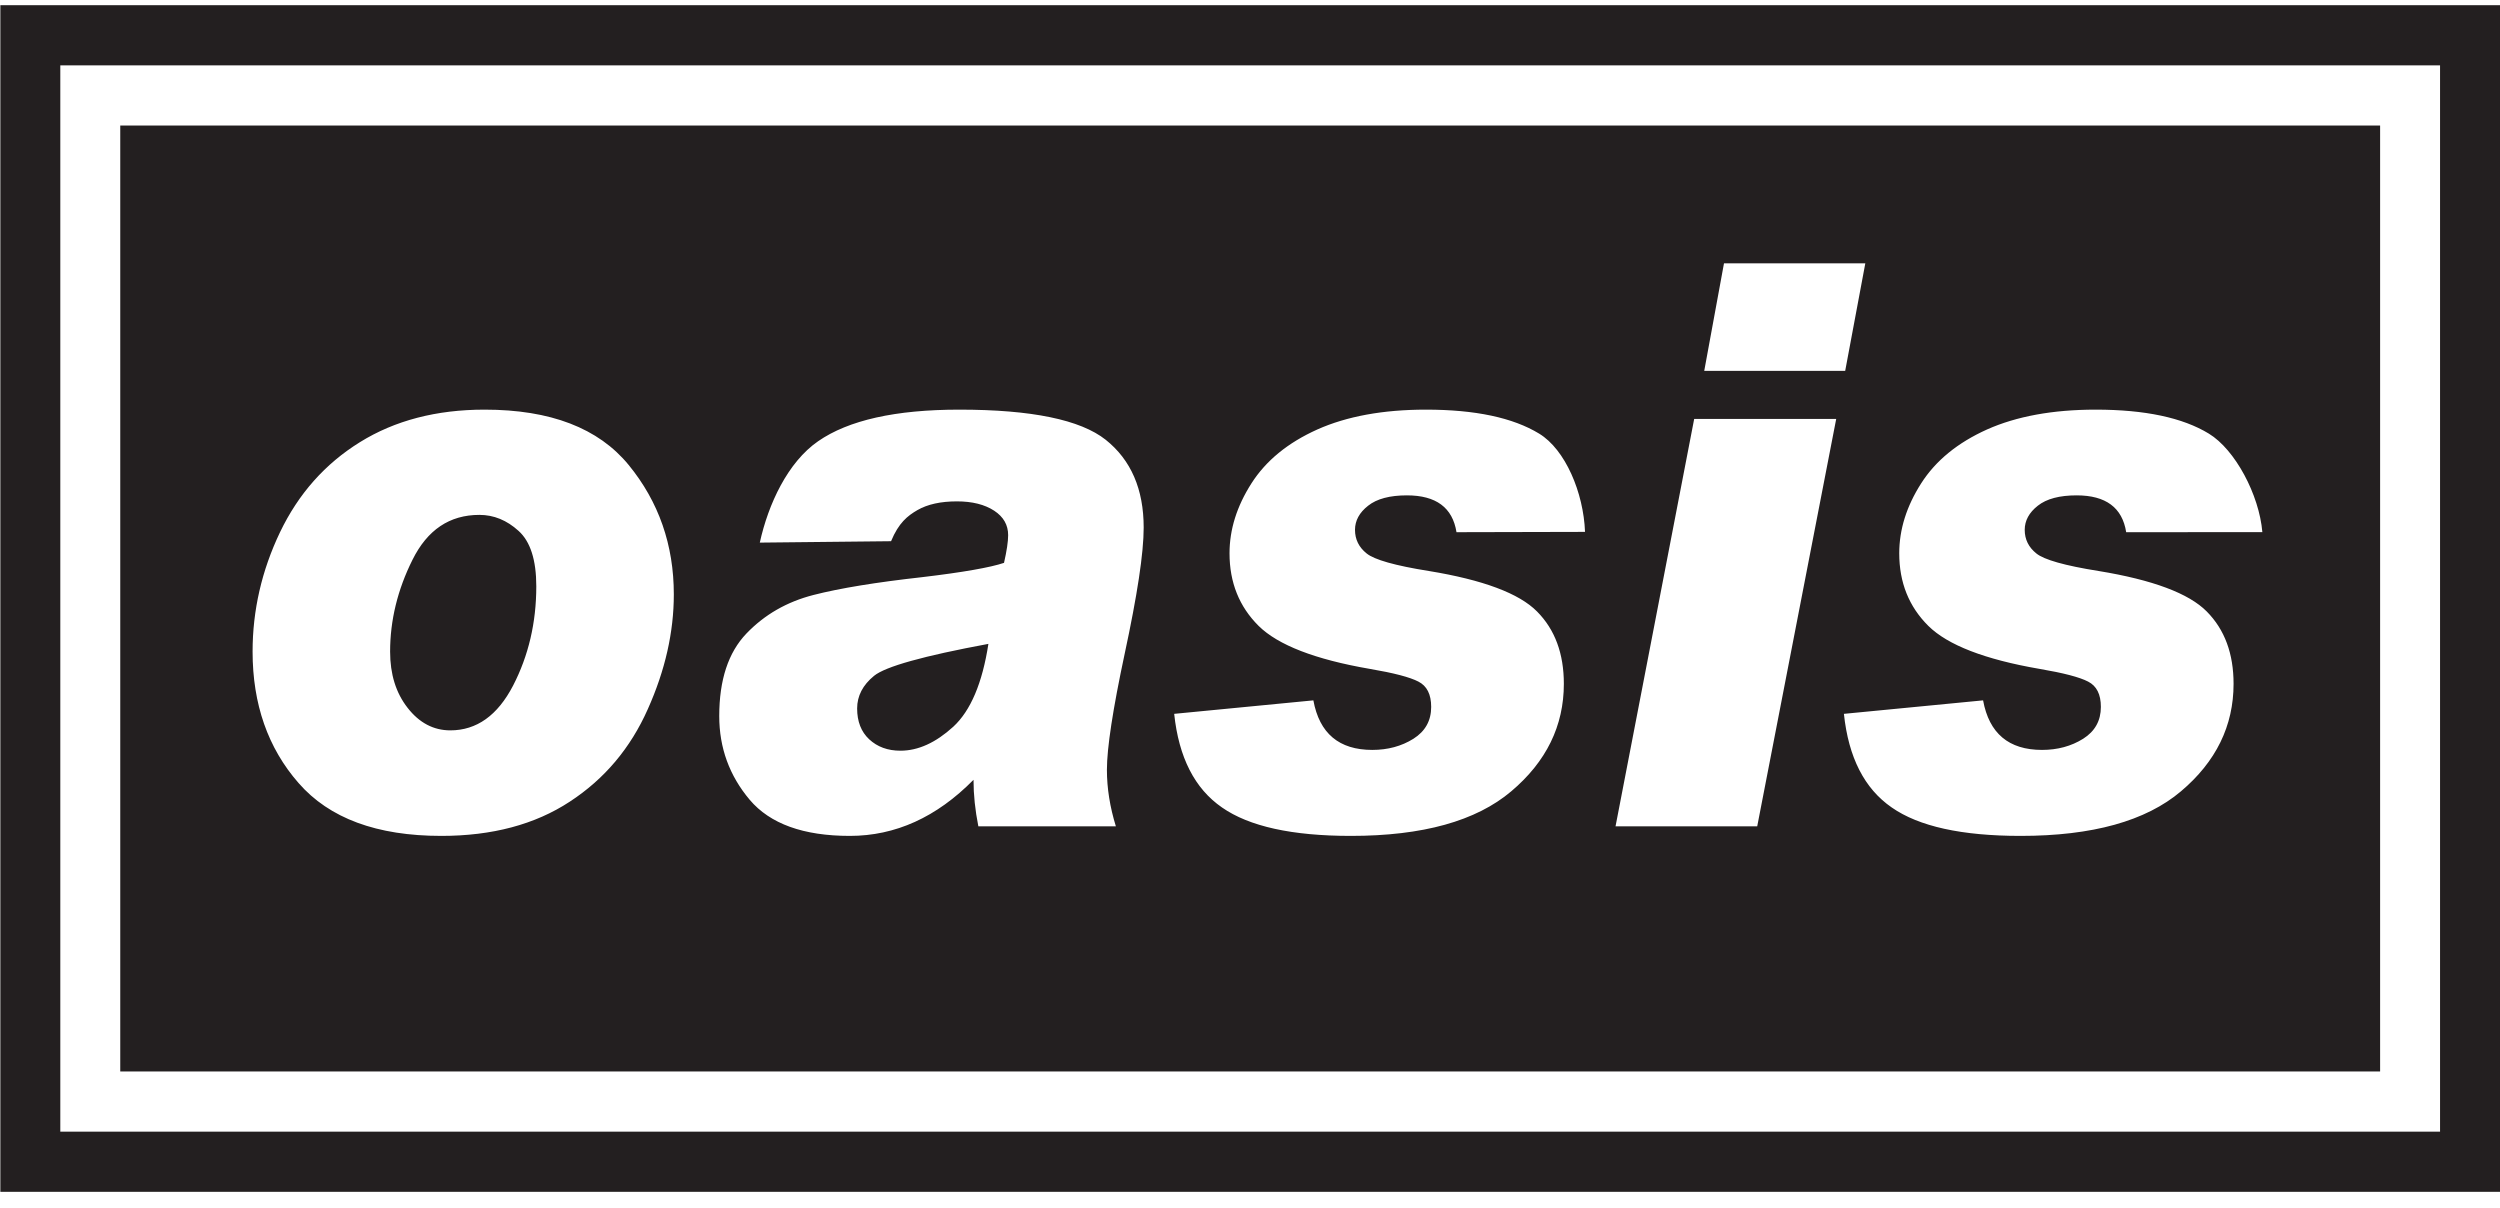 <svg width="89" height="43" viewBox="0 0 89 43" fill="none" xmlns="http://www.w3.org/2000/svg">
<path d="M0.013 0.185H89V42.429H0.013V0.185ZM2.147 2.327V40.287H86.866V2.327H2.147Z" fill="#231F20"/>
<path d="M65.369 14.914L62.557 29.417H57.513L60.313 14.914H65.369ZM66.405 9.375L65.689 13.202H60.671L61.374 9.375H66.405ZM56.427 18.935L51.851 18.946C51.712 18.069 51.122 17.635 50.086 17.635C49.48 17.635 49.017 17.756 48.706 18.003C48.394 18.246 48.238 18.535 48.238 18.862C48.238 19.203 48.377 19.483 48.651 19.702C48.925 19.926 49.666 20.136 50.865 20.327C52.798 20.644 54.082 21.125 54.718 21.769C55.358 22.413 55.673 23.271 55.673 24.345C55.673 25.838 55.05 27.116 53.8 28.171C52.549 29.23 50.647 29.758 48.091 29.758C46.003 29.758 44.47 29.422 43.502 28.745C42.529 28.073 41.965 26.963 41.801 25.413L46.756 24.933C46.971 26.109 47.67 26.697 48.853 26.697C49.404 26.697 49.893 26.566 50.318 26.3C50.739 26.034 50.95 25.656 50.95 25.166C50.95 24.718 50.798 24.419 50.495 24.265C50.192 24.107 49.615 23.957 48.769 23.813C46.819 23.477 45.498 22.964 44.807 22.282C44.117 21.596 43.771 20.738 43.771 19.697C43.771 18.848 44.032 18.022 44.55 17.21C45.068 16.398 45.851 15.759 46.9 15.288C47.948 14.821 49.236 14.583 50.764 14.583C52.516 14.583 53.859 14.868 54.794 15.437C55.728 16.006 56.374 17.539 56.427 18.935ZM27.049 19.317C27.352 17.94 28.044 16.456 29.125 15.708C30.207 14.958 31.882 14.583 34.151 14.583C36.724 14.583 38.462 14.942 39.363 15.656C40.264 16.375 40.715 17.415 40.715 18.783C40.715 19.692 40.487 21.19 40.037 23.281C39.616 25.255 39.406 26.631 39.406 27.406C39.406 28.064 39.515 28.736 39.725 29.417H34.829C34.715 28.843 34.657 28.293 34.657 27.761C33.343 29.095 31.874 29.758 30.253 29.758C28.602 29.758 27.415 29.328 26.691 28.474C25.967 27.616 25.605 26.622 25.605 25.493C25.605 24.209 25.925 23.23 26.573 22.553C27.217 21.881 28.013 21.424 28.96 21.181C29.903 20.939 31.196 20.729 32.834 20.546C34.286 20.374 35.259 20.201 35.743 20.038C35.84 19.609 35.89 19.282 35.89 19.053C35.89 18.689 35.726 18.4 35.393 18.181C35.056 17.961 34.614 17.849 34.067 17.849C33.49 17.849 33.023 17.952 32.665 18.157C32.307 18.363 31.992 18.614 31.722 19.267L27.049 19.317ZM17.252 14.583C19.597 14.583 21.306 15.241 22.38 16.552C23.453 17.863 23.988 19.403 23.988 21.158C23.988 22.502 23.681 23.864 23.062 25.245C22.447 26.631 21.521 27.733 20.283 28.54C19.046 29.352 17.522 29.758 15.711 29.758C13.416 29.758 11.724 29.132 10.63 27.877C9.535 26.627 8.992 25.063 8.992 23.197C8.992 21.732 9.316 20.313 9.969 18.946C10.625 17.579 11.572 16.51 12.815 15.74C14.056 14.97 15.534 14.583 17.252 14.583ZM80.54 18.944L75.692 18.946C75.554 18.069 74.964 17.635 73.928 17.635C73.322 17.635 72.859 17.756 72.547 18.003C72.236 18.246 72.08 18.535 72.08 18.862C72.08 19.203 72.219 19.483 72.493 19.702C72.766 19.926 73.507 20.136 74.707 20.327C76.64 20.644 77.924 21.125 78.56 21.769C79.199 22.413 79.515 23.271 79.515 24.345C79.515 25.838 78.892 27.116 77.642 28.171C76.391 29.23 74.488 29.758 71.933 29.758C69.844 29.758 68.312 29.422 67.344 28.745C66.371 28.073 65.807 26.963 65.643 25.413L70.598 24.933C70.813 26.109 71.512 26.697 72.695 26.697C73.246 26.697 73.735 26.566 74.16 26.3C74.581 26.034 74.791 25.656 74.791 25.166C74.791 24.718 74.64 24.419 74.337 24.265C74.034 24.107 73.457 23.957 72.611 23.813C70.661 23.477 69.339 22.964 68.649 22.282C67.958 21.596 67.613 20.738 67.613 19.697C67.613 18.848 67.874 18.022 68.392 17.21C68.91 16.398 69.693 15.759 70.741 15.288C71.79 14.821 73.078 14.583 74.606 14.583C76.358 14.583 77.701 14.868 78.635 15.437C79.57 16.006 80.426 17.609 80.54 18.944ZM4.281 4.469V38.145H84.732V4.469H4.281ZM35.187 22.922C32.876 23.351 31.52 23.729 31.116 24.06C30.716 24.387 30.514 24.774 30.514 25.222C30.514 25.684 30.657 26.053 30.943 26.319C31.234 26.589 31.604 26.725 32.055 26.725C32.686 26.725 33.313 26.44 33.937 25.871C34.555 25.301 34.972 24.317 35.187 22.922ZM16.031 26.001C16.97 26.001 17.715 25.469 18.267 24.405C18.814 23.346 19.092 22.166 19.092 20.873C19.092 19.935 18.881 19.277 18.46 18.899C18.044 18.521 17.58 18.33 17.067 18.33C16.006 18.33 15.214 18.862 14.684 19.93C14.153 20.994 13.888 22.086 13.888 23.197C13.888 24 14.094 24.667 14.511 25.199C14.924 25.731 15.433 26.001 16.031 26.001Z" fill="#231F20"/>
</svg>
